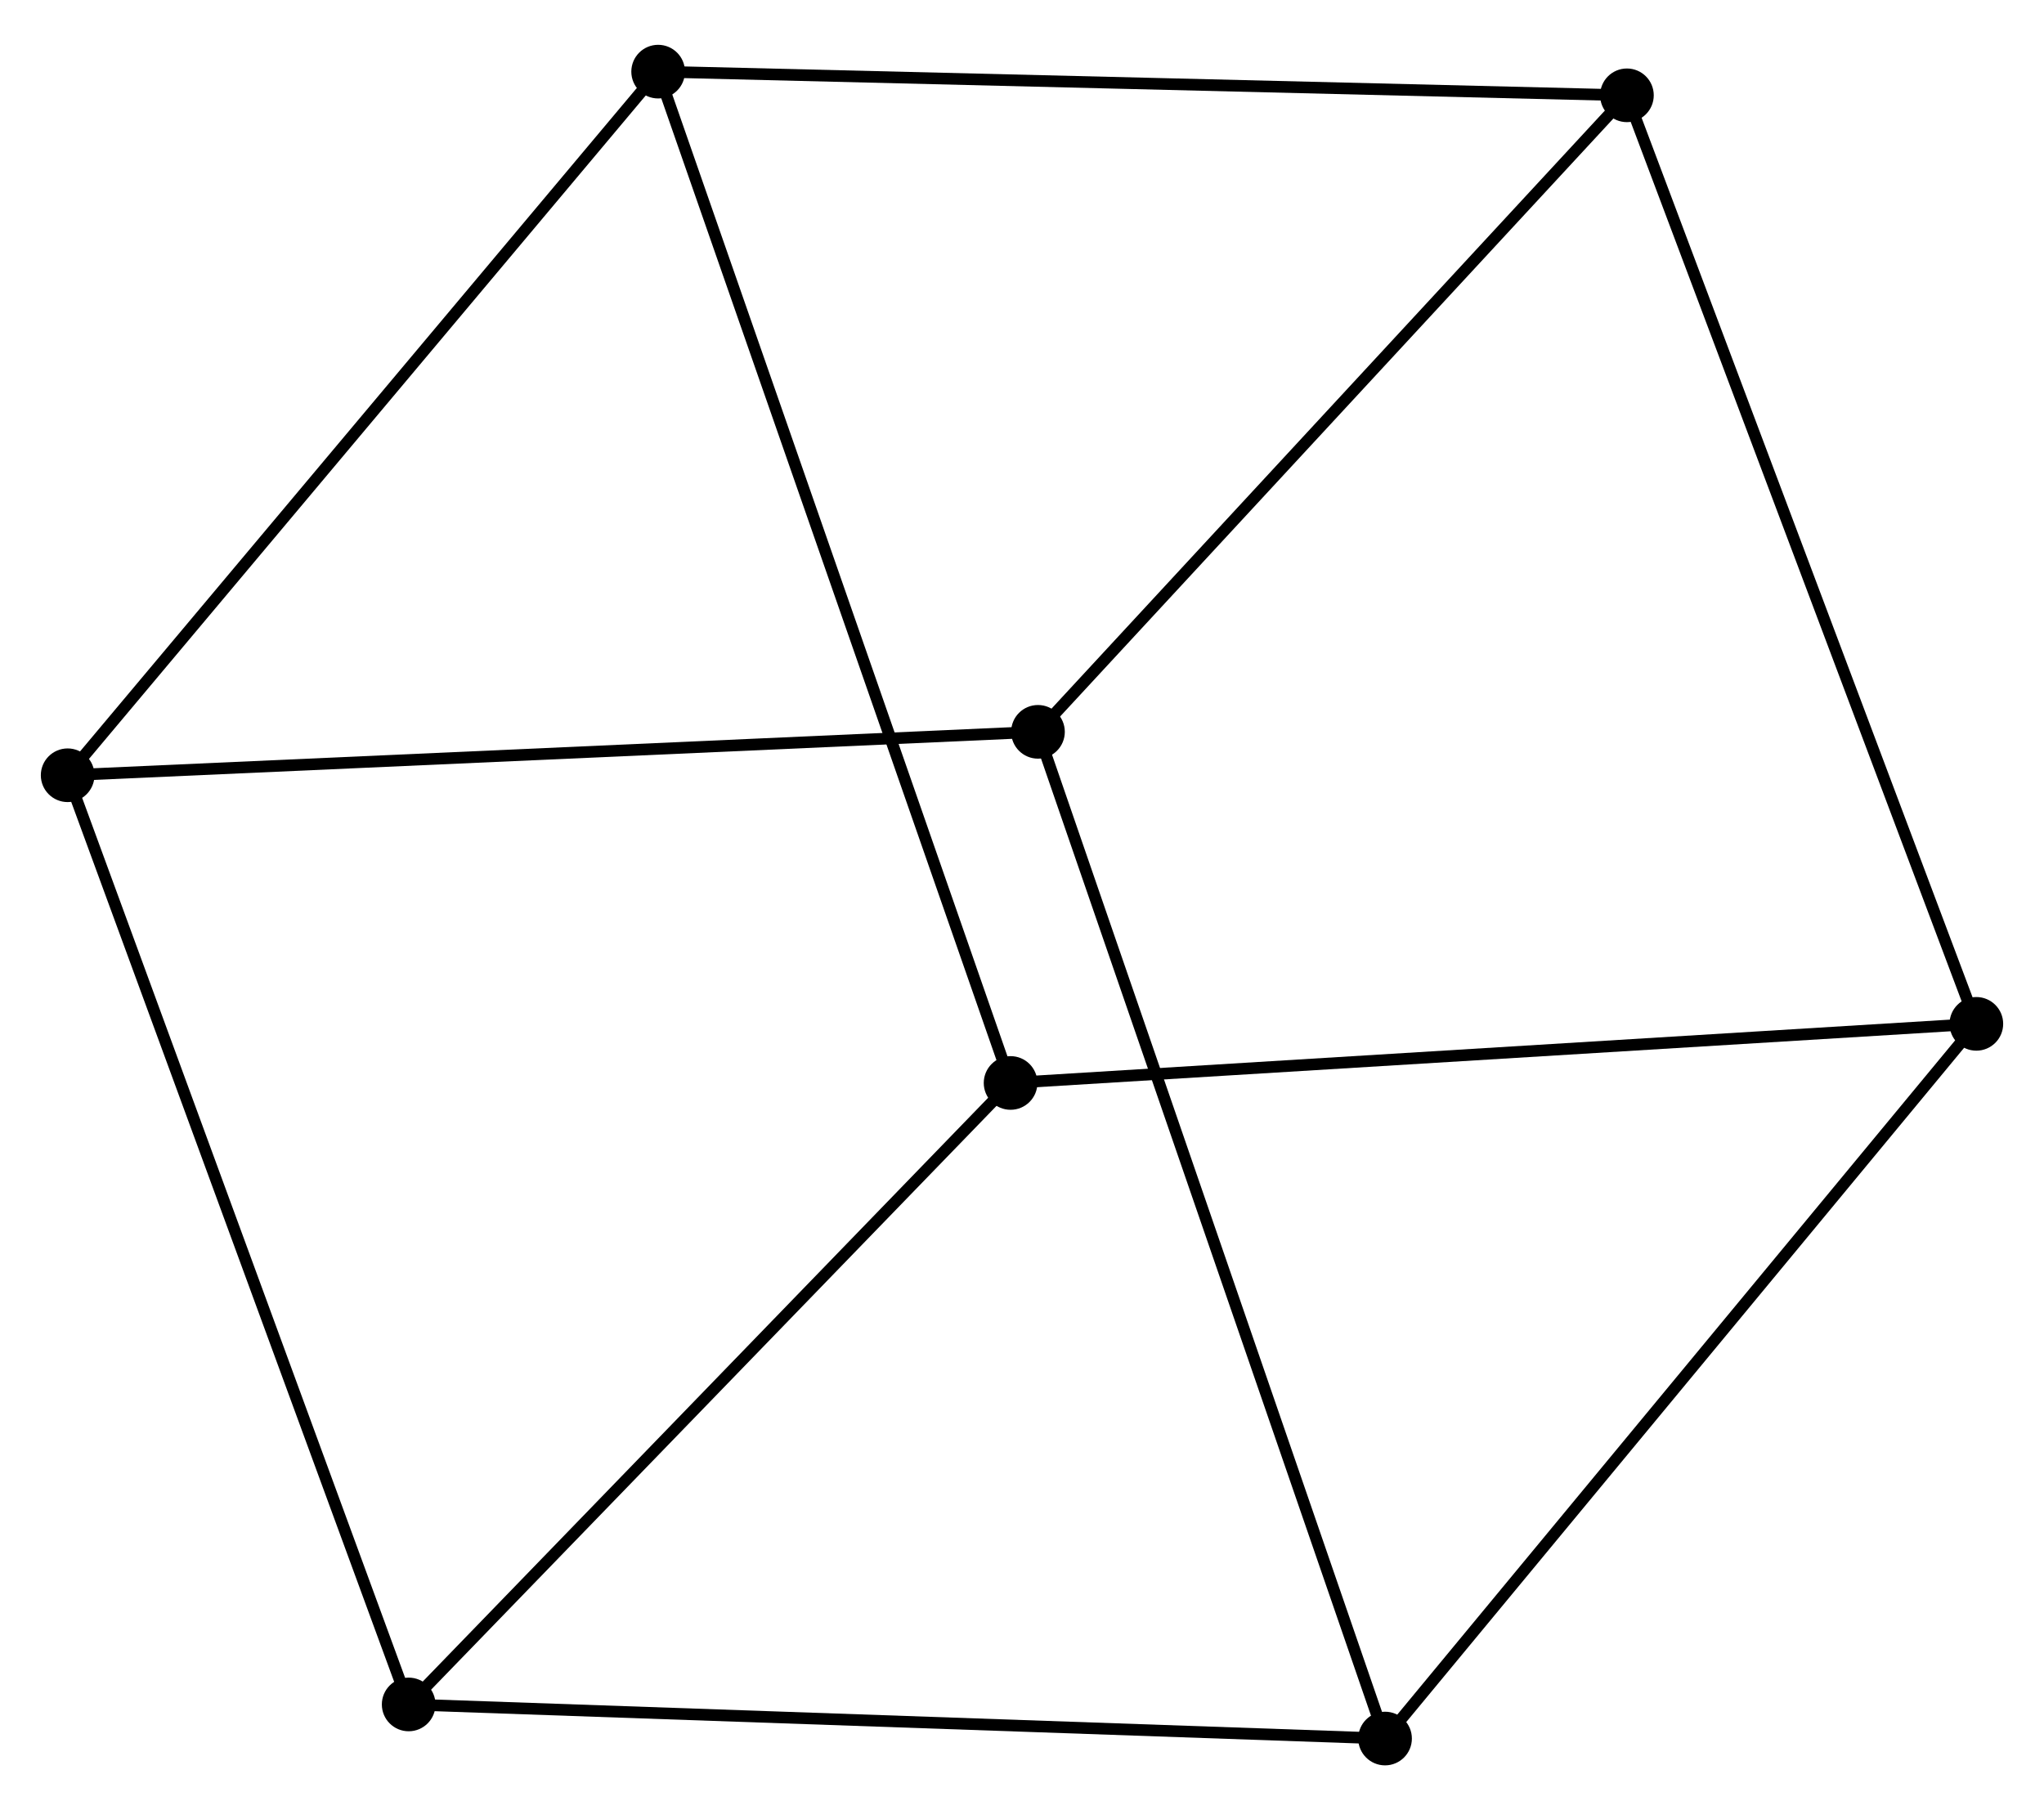 <?xml version="1.0" encoding="UTF-8" standalone="no"?>
<!DOCTYPE svg PUBLIC "-//W3C//DTD SVG 1.1//EN"
 "http://www.w3.org/Graphics/SVG/1.1/DTD/svg11.dtd">
<!-- Generated by graphviz version 2.36.0 (20140111.2315)
 -->
<!-- Title: %3 Pages: 1 -->
<svg width="175pt" height="155pt"
 viewBox="0.00 0.00 175.23 154.52" xmlns="http://www.w3.org/2000/svg" xmlns:xlink="http://www.w3.org/1999/xlink">
<g id="graph0" class="graph" transform="scale(1 1) rotate(0) translate(4 150.515)">
<title>%3</title>
<!-- 0 -->
<g id="node1" class="node"><title>0</title>
<ellipse fill="black" stroke="black" cx="31.035" cy="-4.723" rx="1.8" ry="1.8"/>
</g>
<!-- 4 -->
<g id="node2" class="node"><title>4</title>
<ellipse fill="black" stroke="black" cx="82.636" cy="-58.007" rx="1.8" ry="1.8"/>
</g>
<!-- 0&#45;&#45;4 -->
<g id="edge1" class="edge"><title>0&#45;&#45;4</title>
<path fill="none" stroke="black" d="M32.311,-6.04C39.388,-13.348 73.778,-48.859 81.216,-56.54"/>
</g>
<!-- 5 -->
<g id="node3" class="node"><title>5</title>
<ellipse fill="black" stroke="black" cx="114.739" cy="-1.8" rx="1.8" ry="1.8"/>
</g>
<!-- 0&#45;&#45;5 -->
<g id="edge2" class="edge"><title>0&#45;&#45;5</title>
<path fill="none" stroke="black" d="M33.105,-4.651C44.685,-4.246 101.351,-2.267 112.742,-1.87"/>
</g>
<!-- 6 -->
<g id="node4" class="node"><title>6</title>
<ellipse fill="black" stroke="black" cx="1.8" cy="-84.389" rx="1.8" ry="1.8"/>
</g>
<!-- 0&#45;&#45;6 -->
<g id="edge3" class="edge"><title>0&#45;&#45;6</title>
<path fill="none" stroke="black" d="M30.313,-6.692C26.268,-17.714 6.476,-71.647 2.497,-82.488"/>
</g>
<!-- 1 -->
<g id="node5" class="node"><title>1</title>
<ellipse fill="black" stroke="black" cx="165.43" cy="-63.075" rx="1.8" ry="1.8"/>
</g>
<!-- 1&#45;&#45;4 -->
<g id="edge4" class="edge"><title>1&#45;&#45;4</title>
<path fill="none" stroke="black" d="M163.384,-62.95C151.929,-62.248 95.878,-58.818 84.611,-58.128"/>
</g>
<!-- 1&#45;&#45;5 -->
<g id="edge5" class="edge"><title>1&#45;&#45;5</title>
<path fill="none" stroke="black" d="M164.177,-61.56C157.225,-53.156 123.441,-12.319 116.134,-3.487"/>
</g>
<!-- 7 -->
<g id="node6" class="node"><title>7</title>
<ellipse fill="black" stroke="black" cx="135.475" cy="-142.685" rx="1.8" ry="1.8"/>
</g>
<!-- 1&#45;&#45;7 -->
<g id="edge6" class="edge"><title>1&#45;&#45;7</title>
<path fill="none" stroke="black" d="M164.69,-65.043C160.545,-76.057 140.266,-129.952 136.189,-140.786"/>
</g>
<!-- 2 -->
<g id="node7" class="node"><title>2</title>
<ellipse fill="black" stroke="black" cx="52.422" cy="-144.715" rx="1.8" ry="1.8"/>
</g>
<!-- 2&#45;&#45;4 -->
<g id="edge7" class="edge"><title>2&#45;&#45;4</title>
<path fill="none" stroke="black" d="M53.053,-142.904C56.986,-131.62 78.087,-71.063 82.009,-59.808"/>
</g>
<!-- 2&#45;&#45;6 -->
<g id="edge8" class="edge"><title>2&#45;&#45;6</title>
<path fill="none" stroke="black" d="M51.171,-143.224C44.228,-134.95 10.491,-94.745 3.193,-86.049"/>
</g>
<!-- 2&#45;&#45;7 -->
<g id="edge9" class="edge"><title>2&#45;&#45;7</title>
<path fill="none" stroke="black" d="M54.475,-144.665C65.966,-144.384 122.191,-143.01 133.494,-142.733"/>
</g>
<!-- 3 -->
<g id="node8" class="node"><title>3</title>
<ellipse fill="black" stroke="black" cx="84.985" cy="-88.112" rx="1.8" ry="1.8"/>
</g>
<!-- 3&#45;&#45;5 -->
<g id="edge10" class="edge"><title>3&#45;&#45;5</title>
<path fill="none" stroke="black" d="M85.606,-86.309C89.478,-75.076 110.259,-14.796 114.121,-3.593"/>
</g>
<!-- 3&#45;&#45;6 -->
<g id="edge11" class="edge"><title>3&#45;&#45;6</title>
<path fill="none" stroke="black" d="M82.928,-88.02C71.42,-87.505 15.105,-84.984 3.784,-84.478"/>
</g>
<!-- 3&#45;&#45;7 -->
<g id="edge12" class="edge"><title>3&#45;&#45;7</title>
<path fill="none" stroke="black" d="M86.233,-89.461C93.157,-96.945 126.807,-133.316 134.085,-141.183"/>
</g>
</g>
</svg>
